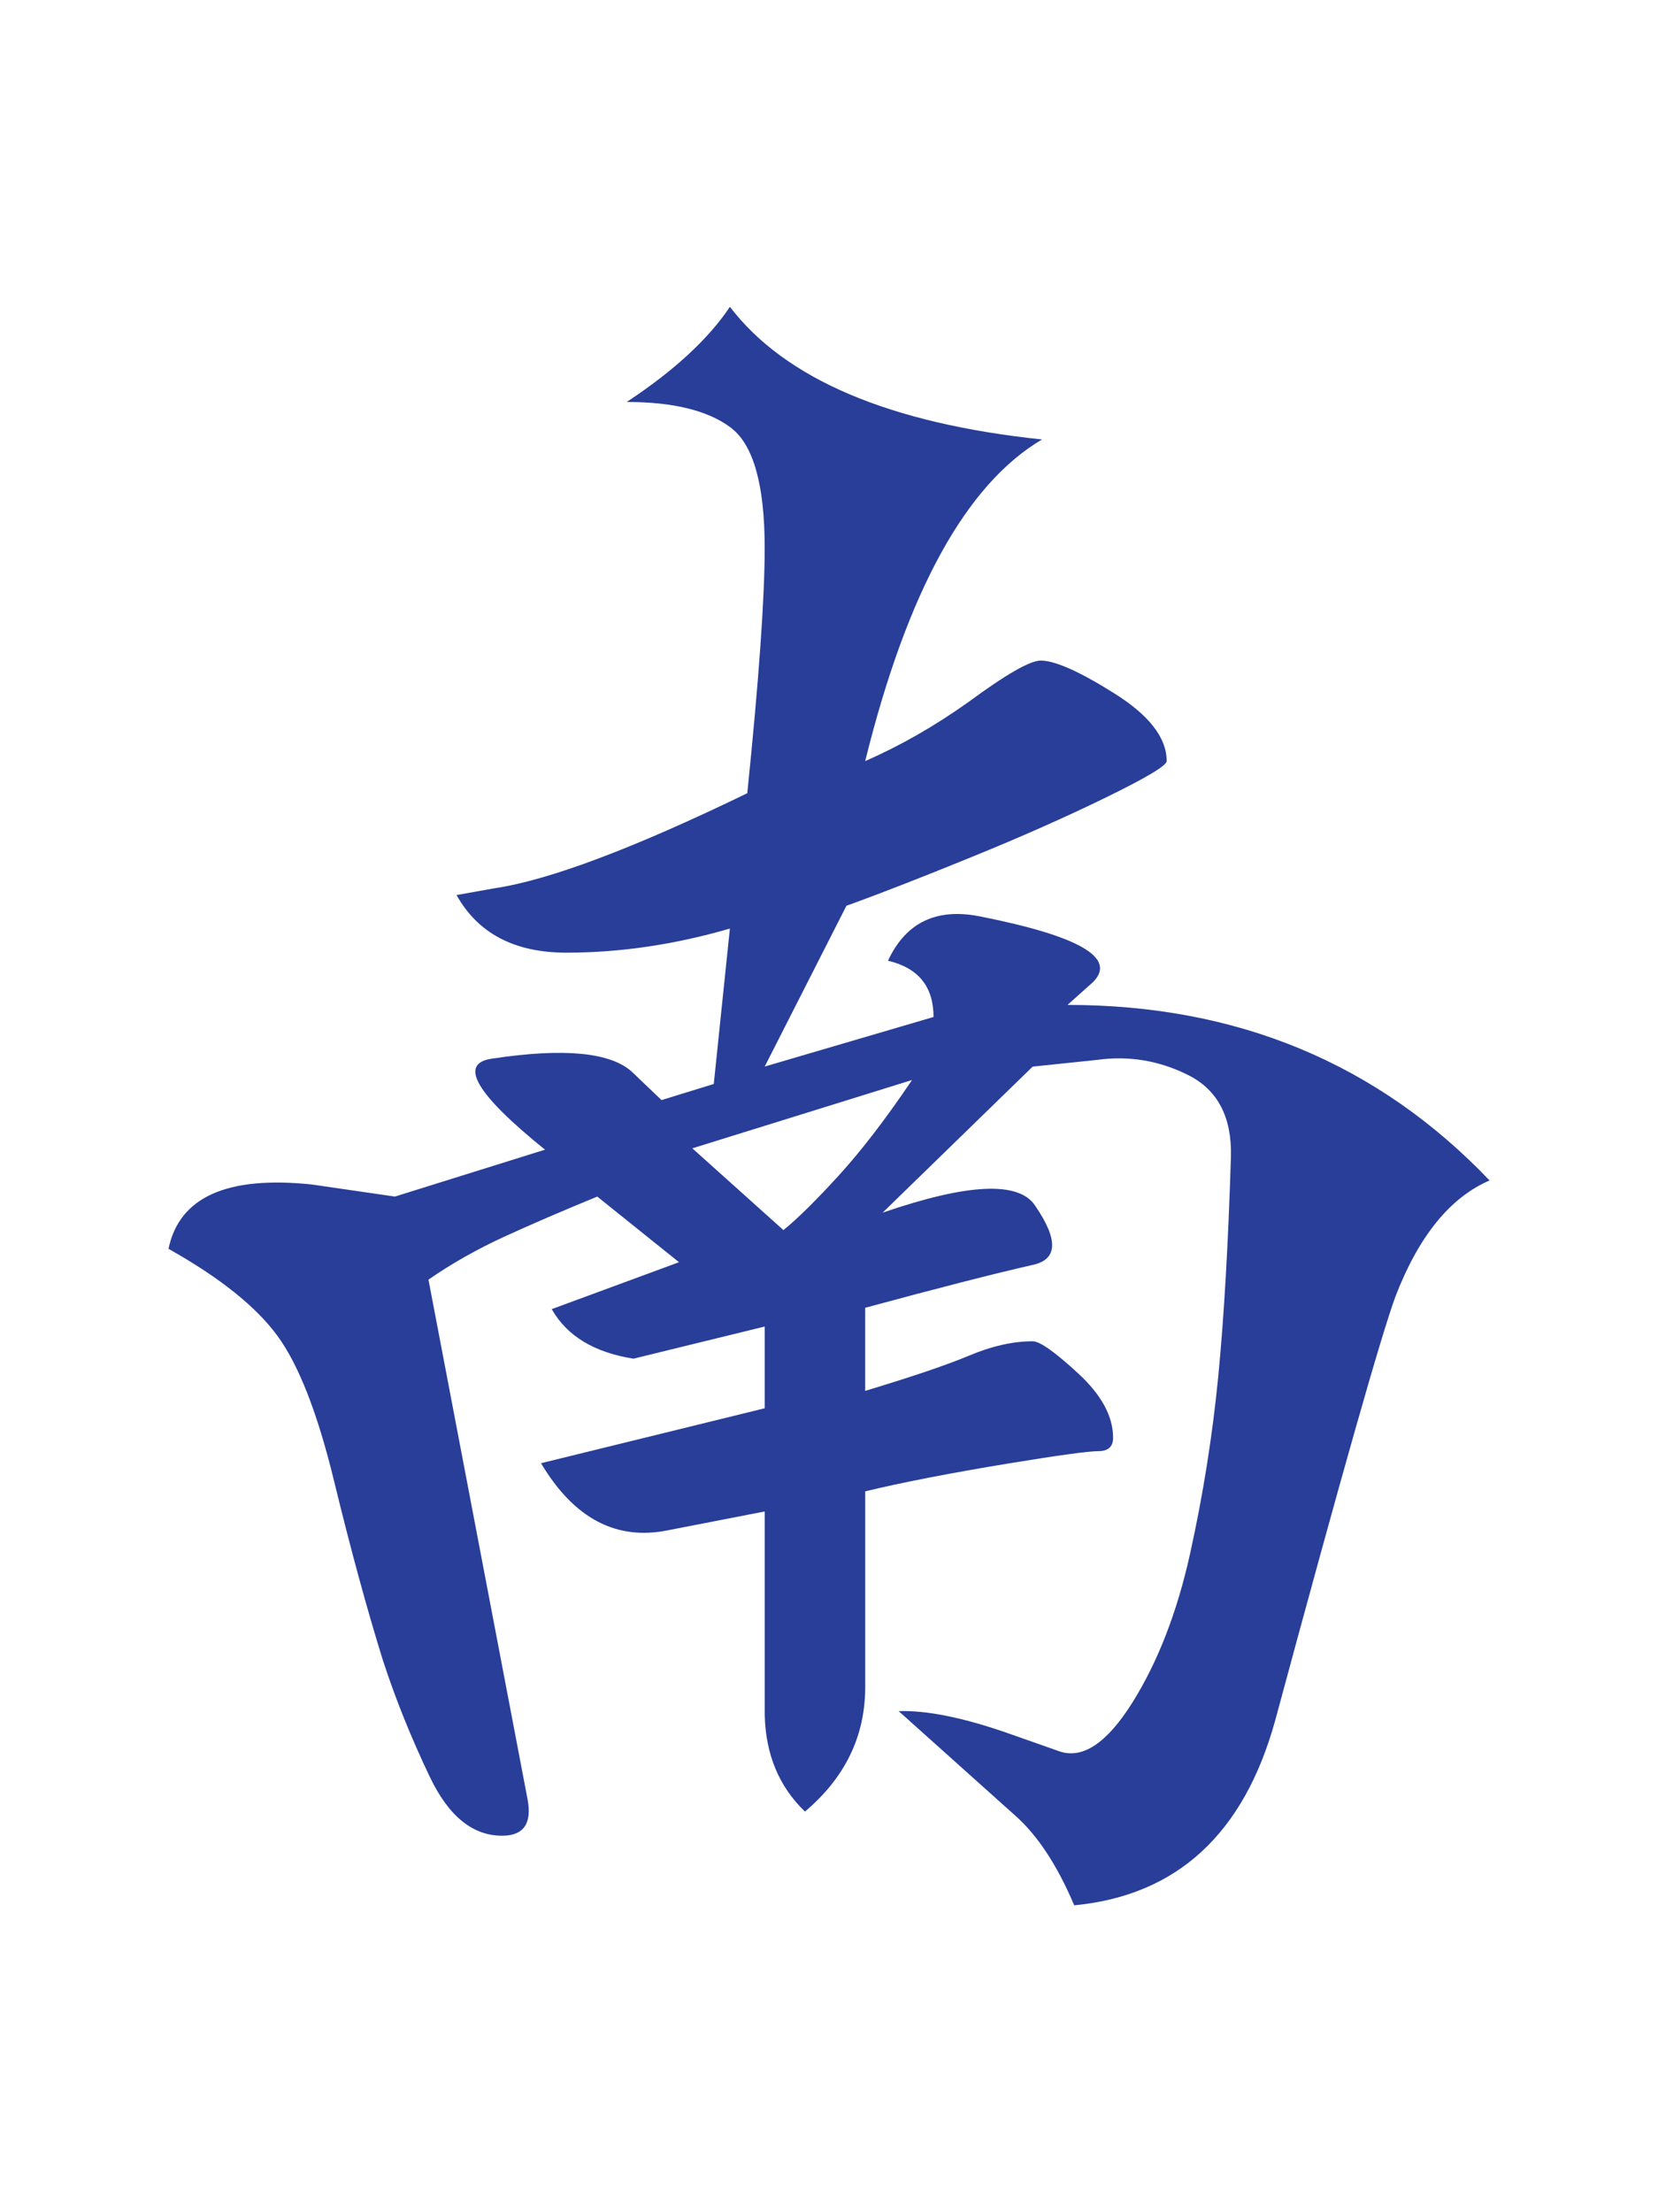 <?xml version="1.0" encoding="utf-8"?>
<!-- Generator: Adobe Illustrator 16.0.0, SVG Export Plug-In . SVG Version: 6.00 Build 0)  -->
<!DOCTYPE svg PUBLIC "-//W3C//DTD SVG 1.1//EN" "http://www.w3.org/Graphics/SVG/1.1/DTD/svg11.dtd">
<svg version="1.1" id="Layer_1" xmlns="http://www.w3.org/2000/svg" xmlns:xlink="http://www.w3.org/1999/xlink" x="0px" y="0px"
	 width="66.334px" height="88.5px" viewBox="0 0 66.334 88.5" enable-background="new 0 0 66.334 88.5" xml:space="preserve">
<g>
	<path fill="#283E99" d="M40.618,72.632l-4.664-4.18c1.144-0.035,2.627,0.268,4.449,0.911l1.983,0.698
		c0.93,0.321,1.903-0.331,2.922-1.956c1.018-1.627,1.786-3.61,2.305-5.95c0.518-2.341,0.893-4.7,1.126-7.076
		c0.231-2.377,0.401-5.315,0.509-8.818c0.035-1.571-0.527-2.652-1.689-3.242c-1.16-0.59-2.385-0.796-3.671-0.618l-2.573,0.268
		l-6.003,5.843c3.431-1.18,5.468-1.268,6.11-0.268c0.93,1.359,0.894,2.144-0.107,2.358c-1.572,0.358-3.806,0.931-6.7,1.715v3.324
		c1.894-0.571,3.288-1.045,4.181-1.42c0.894-0.375,1.733-0.564,2.52-0.564c0.286,0,0.893,0.429,1.822,1.287
		c0.93,0.857,1.395,1.715,1.395,2.573c0,0.358-0.197,0.536-0.59,0.536c-0.394,0-1.572,0.161-3.538,0.483
		c-2.395,0.394-4.323,0.77-5.789,1.125v7.826c0,1.966-0.804,3.628-2.411,4.984c-1.037-0.999-1.573-2.285-1.609-3.859v-8.147
		l-3.858,0.75c-2.073,0.429-3.771-0.463-5.093-2.68l8.951-2.198v-3.27c-1.035,0.251-2.786,0.68-5.252,1.286
		c-1.574-0.249-2.664-0.911-3.27-1.982l5.092-1.877l-3.27-2.625c-1.395,0.572-2.637,1.108-3.726,1.607
		c-1.091,0.502-2.101,1.072-3.028,1.715l3.967,20.798c0.178,0.965-0.162,1.448-1.02,1.448c-1.18,0-2.145-0.785-2.895-2.359
		c-0.75-1.571-1.376-3.126-1.876-4.663c-0.644-2.072-1.296-4.466-1.956-7.183c-0.661-2.715-1.42-4.655-2.279-5.815
		c-0.857-1.162-2.304-2.314-4.341-3.459c0.429-2.071,2.34-2.928,5.735-2.573l3.323,0.483l6.005-1.876
		c-2.789-2.251-3.485-3.466-2.092-3.646c2.859-0.429,4.717-0.249,5.575,0.536l1.179,1.126l2.09-0.644l0.645-6.217
		c-2.217,0.643-4.396,0.964-6.54,0.964c-2.073,0-3.538-0.768-4.396-2.305l1.501-0.268c2.18-0.321,5.557-1.588,10.131-3.806
		c0.464-4.537,0.696-7.807,0.696-9.809c0-2.537-0.455-4.145-1.367-4.824c-0.91-0.678-2.295-1.018-4.152-1.018
		c1.893-1.25,3.269-2.52,4.127-3.807c2.215,2.896,6.379,4.664,12.488,5.307c-3.037,1.789-5.396,6.077-7.075,12.865
		c1.394-0.607,2.769-1.394,4.128-2.359c1.5-1.106,2.465-1.661,2.895-1.661c0.57,0,1.555,0.438,2.947,1.314
		c1.395,0.875,2.092,1.778,2.092,2.706c0,0.18-0.805,0.662-2.412,1.447c-1.609,0.787-3.422,1.591-5.441,2.412
		c-2.02,0.823-3.672,1.467-4.959,1.929l-3.27,6.433l6.754-1.983c0-1.215-0.607-1.964-1.822-2.251
		c0.715-1.535,1.947-2.125,3.699-1.769c3.967,0.787,5.467,1.661,4.502,2.626l-1.018,0.911c6.789,0,12.417,2.341,16.885,7.022
		c-1.573,0.68-2.824,2.217-3.753,4.61c-0.571,1.537-2.18,7.202-4.823,16.991c-1.252,4.54-3.932,7.005-8.041,7.397
		C42.297,74.616,41.51,73.42,40.618,72.632z M31.344,49.209c0.571-0.463,1.313-1.196,2.226-2.198c0.91-1,1.883-2.269,2.92-3.806
		l-8.791,2.733L31.344,49.209z"/>
</g>
</svg>
